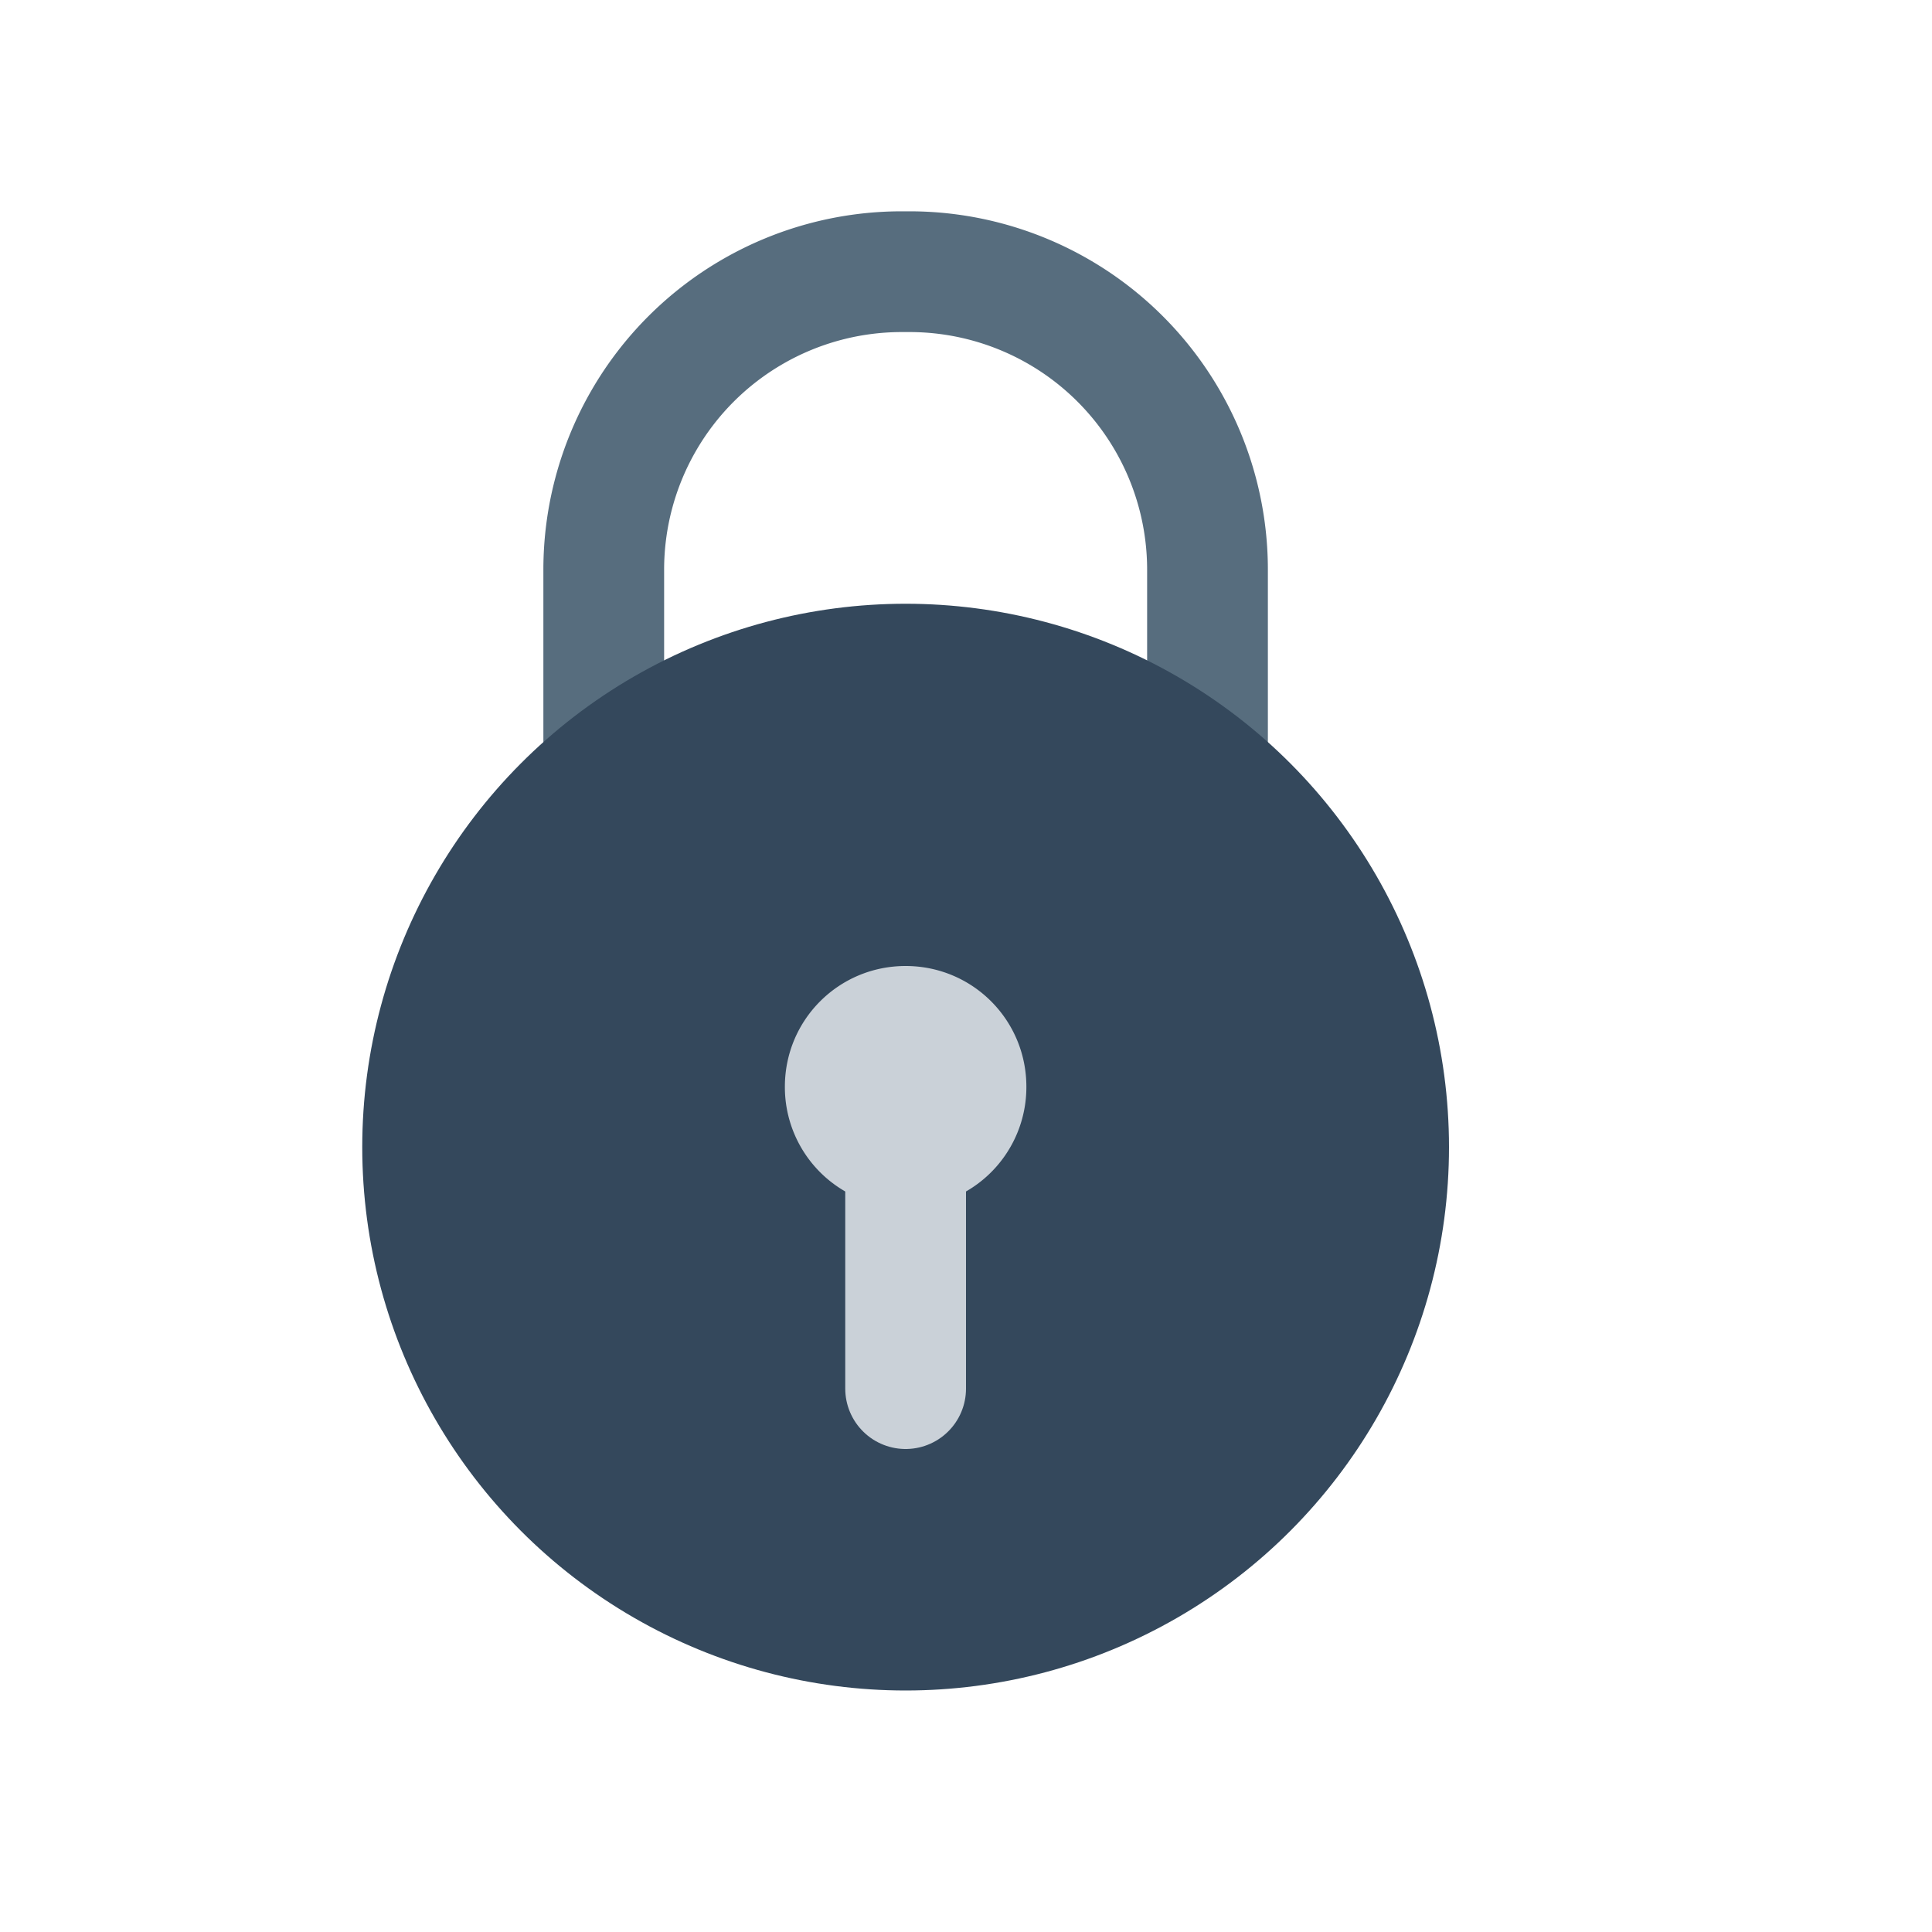 <svg xmlns="http://www.w3.org/2000/svg" width="16" height="16" id="lock"><g transform="translate(873.5 -983.362)"><path fill="none" stroke="#576d7e" stroke-linecap="round" stroke-linejoin="round" d="M-863.5 990.372v-2.287a2.468 2.468 0 0 0-2.473-2.473h-.054 0a2.468 2.468 0 0 0-2.473 2.473v2.289"></path><circle cx="-866" cy="992.862" r="4.5" fill="#34485c"></circle><path fill="#cad1d8" d="M-866 991.362c.554 0 1 .446 1 1a.997.997 0 0 1-1 1 .997.997 0 0 1-1-1c0-.554.446-1 1-1z"></path><path fill="#cad1d8" fill-rule="evenodd" stroke="#cad1d8" stroke-linecap="round" stroke-linejoin="round" d="M-866 992.862v2"></path></g></svg>